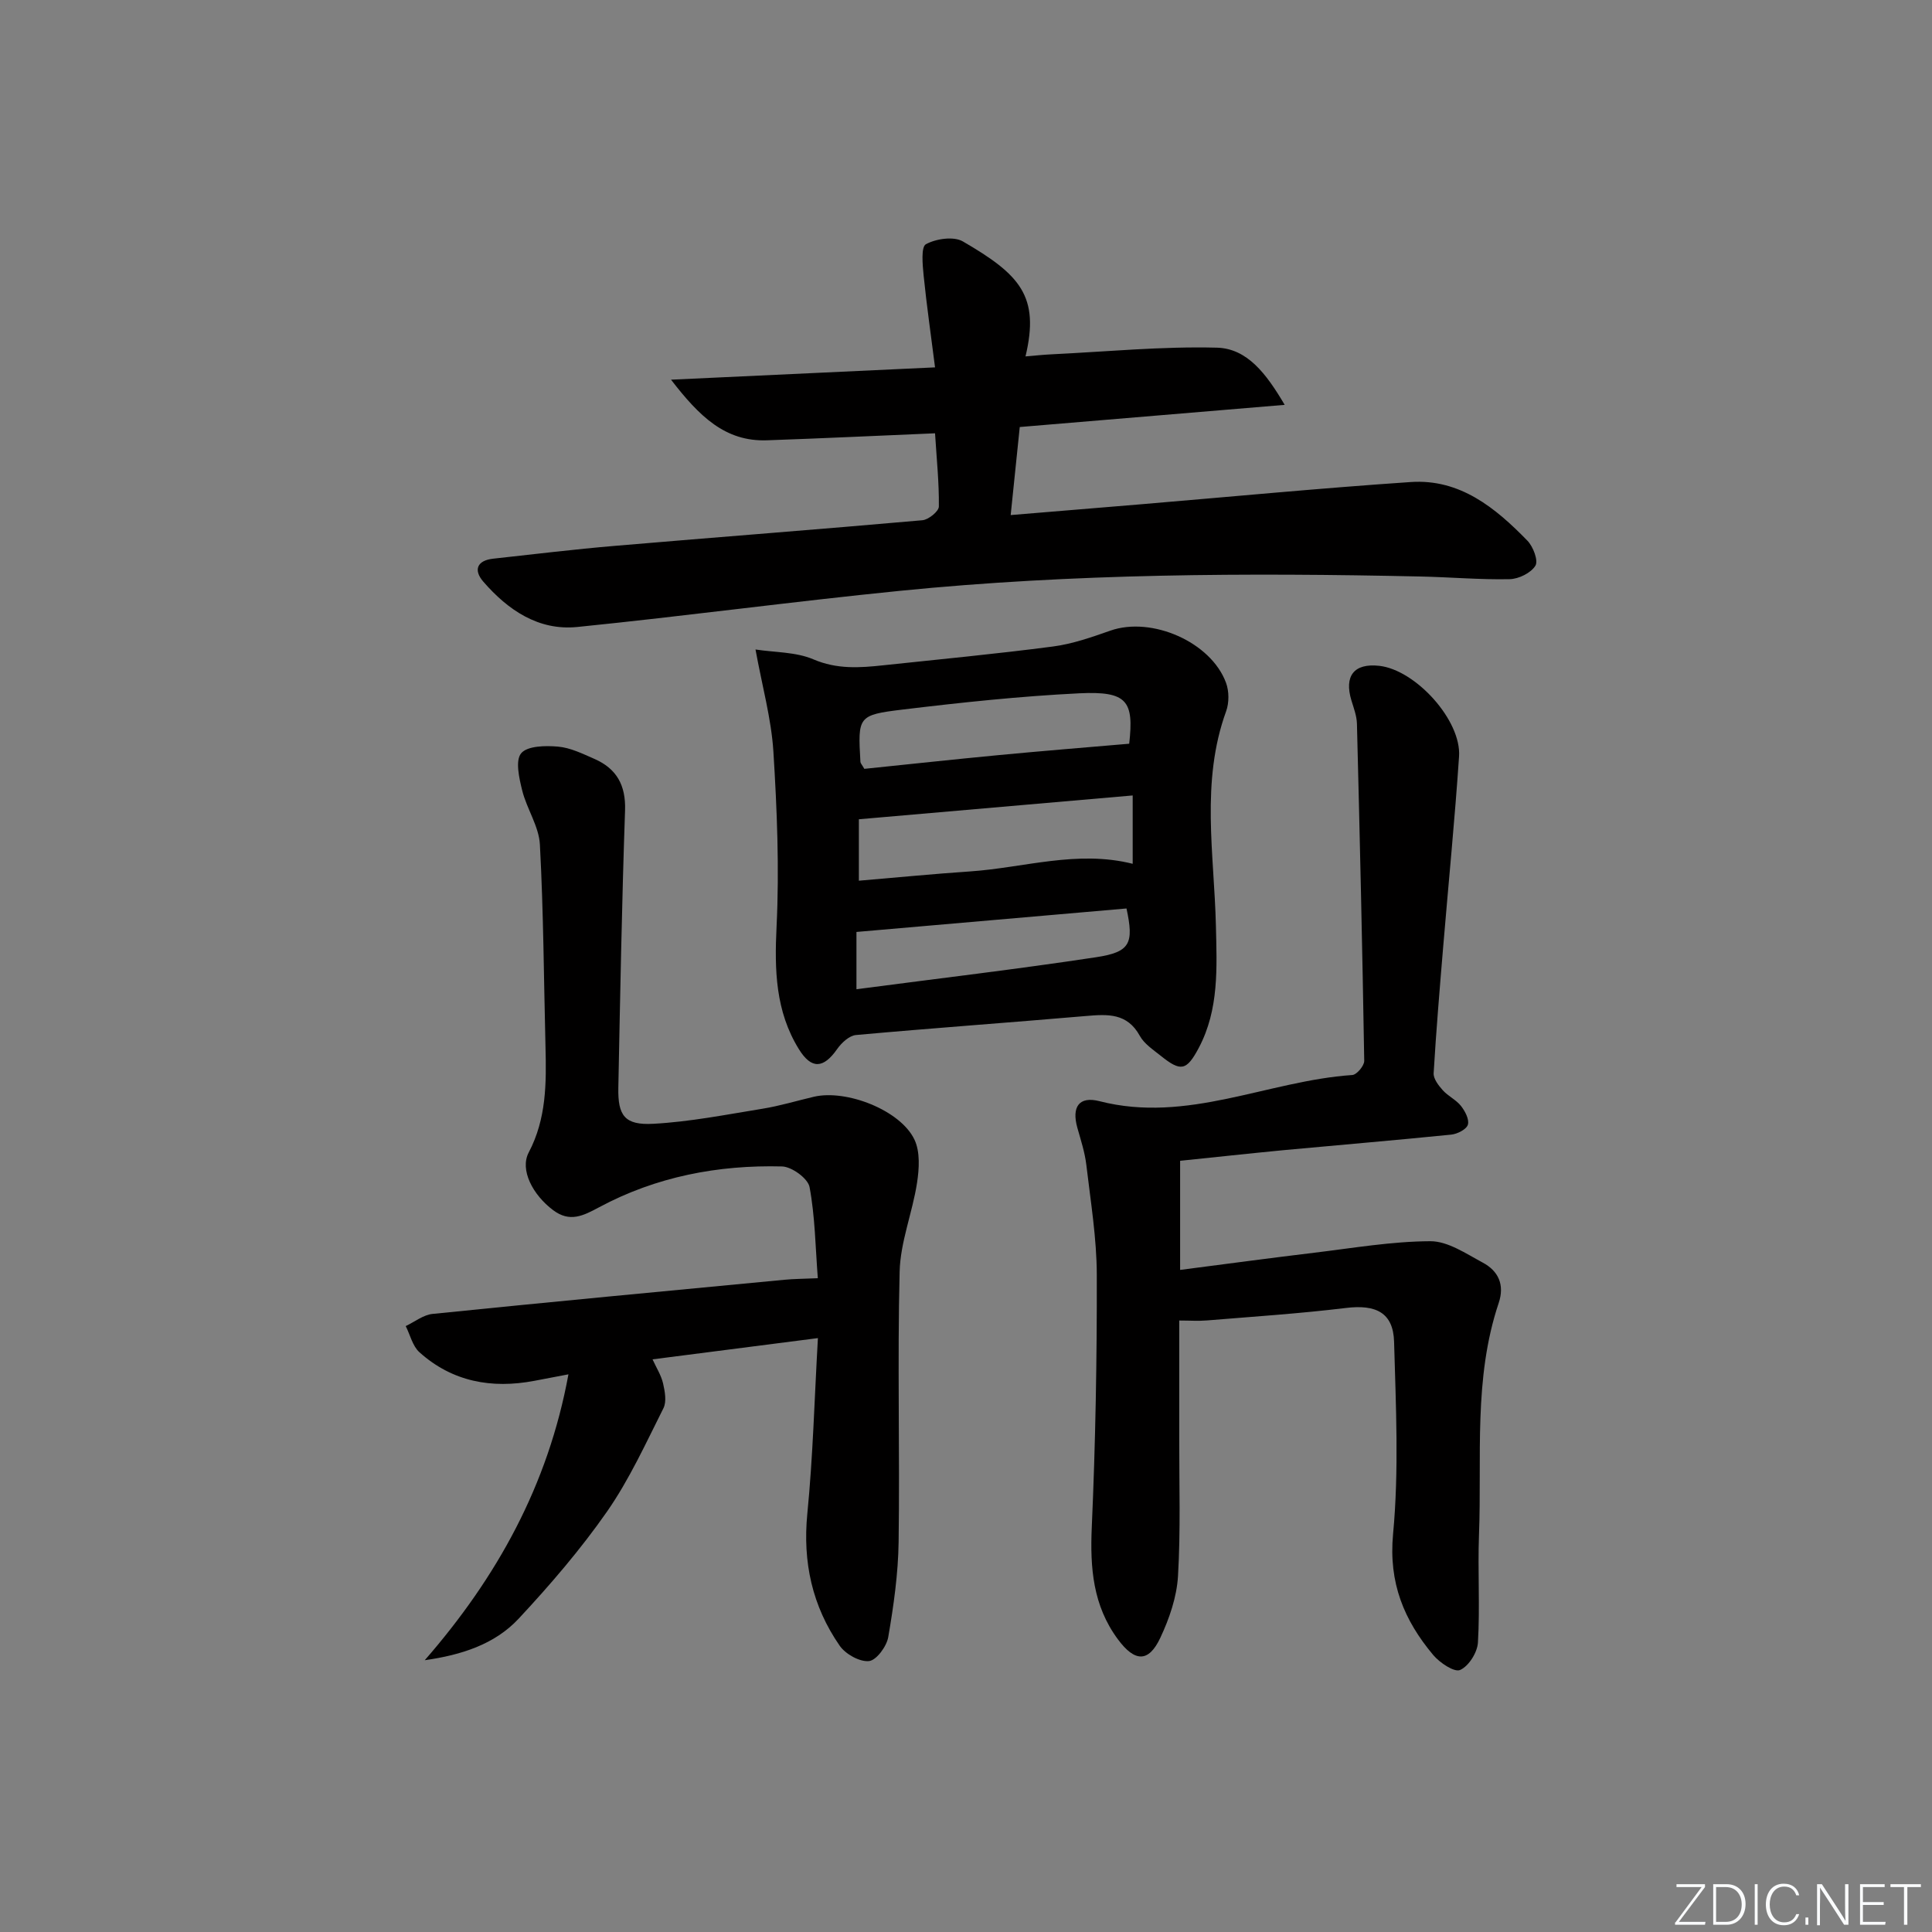 <svg enable-background="new 0 0 400 400" viewBox="0 0 400 400" xmlns="http://www.w3.org/2000/svg"><rect x="0" y="0" width="400" height="400" fill="#808080" stroke="none"/><g fill="#fafbfc"><path d="m346.9 398 5.4-7.3h-5.2v-.6h5.9v.6l-5.4 7.2h5.5l-.1.6h-6.2v-.5z"/><path d="m354.7 390.1h2.8c2.3 0 3.9 1.6 3.9 4.1s-1.6 4.3-3.9 4.3h-2.8zm.6 7.8h2c2.2 0 3.3-1.6 3.3-3.6 0-1.8-1-3.6-3.3-3.6h-2z"/><path d="m363.9 390.1v8.4h-.6v-8.4z"/><path d="m372.5 396.3c-.4 1.3-1.4 2.3-3.2 2.3-2.4 0-3.7-1.9-3.7-4.3 0-2.3 1.2-4.3 3.7-4.3 1.8 0 2.9 1 3.2 2.4h-.6c-.4-1.1-1.1-1.8-2.5-1.8-2.1 0-3 1.9-3 3.7s.9 3.7 3 3.7c1.4 0 2.1-.7 2.5-1.7z"/><path d="m373.8 398.5v-1.5h.6v1.5z"/><path d="m376.2 398.5v-8.4h1c1.3 2 4.4 6.7 4.9 7.6-.1-1.2-.1-2.4-.1-3.8v-3.8h.7v8.4h-.9c-1.2-1.9-4.4-6.8-5-7.7.1 1.1 0 2.3 0 3.9v3.9h-.6z"/><path d="m390 394.4h-4.3v3.5h4.7l-.1.6h-5.2v-8.4h5.1v.6h-4.5v3.1h4.3z"/><path d="m394.2 390.7h-2.8v-.6h6.3v.6h-2.8v7.8h-.7z"/></g><path d="m169.34 277.04c-12.03 1.54-22.99 2.95-34.24 4.4.78 1.71 1.78 3.27 2.18 4.97.38 1.66.77 3.78.07 5.16-3.64 7.24-7.04 14.72-11.64 21.34-5.48 7.86-11.79 15.2-18.33 22.22-4.96 5.32-11.86 7.52-19.44 8.6 14.91-17.12 25.52-36.16 29.75-59.19-2.67.51-4.88.93-7.08 1.35-8.83 1.67-16.96.19-23.77-5.92-1.42-1.28-1.92-3.59-2.84-5.42 1.85-.87 3.64-2.33 5.57-2.52 24.28-2.47 48.57-4.76 72.86-7.07 1.95-.19 3.92-.19 6.89-.32-.5-6.47-.57-12.77-1.71-18.87-.33-1.78-3.68-4.22-5.7-4.27-13.26-.34-26.07 2.12-37.85 8.44-3.35 1.8-6.1 3.19-9.54.61-4.24-3.18-6.93-8.36-5.06-11.93 3.68-6.99 3.67-14.36 3.48-21.86-.35-13.97-.41-27.96-1.16-41.9-.2-3.78-2.71-7.38-3.66-11.19-.63-2.54-1.47-6.2-.22-7.71 1.29-1.55 5.04-1.61 7.63-1.38 2.56.22 5.09 1.47 7.51 2.53 4.61 2.01 6.55 5.44 6.37 10.68-.66 19.13-1.01 38.26-1.39 57.4-.12 5.8 1.32 7.8 7.23 7.48 7.58-.41 15.11-1.9 22.62-3.12 3.59-.58 7.09-1.65 10.64-2.48 6.72-1.57 17.91 2.78 20.81 8.86 1.21 2.53.99 6.05.54 8.98-.95 6.17-3.45 12.22-3.6 18.36-.47 18.64.05 37.31-.21 55.96-.09 6.59-1.03 13.21-2.15 19.72-.33 1.93-2.46 4.81-3.99 4.96-1.94.19-4.85-1.44-6.06-3.18-5.68-8.19-7.69-17.29-6.7-27.36 1.17-11.86 1.47-23.8 2.19-36.33z" fill="#010000"/><path d="m244.33 240.33v22.59c9.47-1.22 18.63-2.46 27.8-3.56 7.99-.96 16.01-2.35 24.01-2.38 3.62-.01 7.38 2.57 10.83 4.42 3.24 1.73 4.6 4.58 3.31 8.4-5.25 15.64-3.46 31.91-4.07 47.95-.28 7.43.22 14.9-.22 22.32-.12 2.06-1.91 4.9-3.69 5.68-1.2.53-4.21-1.49-5.56-3.09-6.03-7.19-9.27-14.93-8.32-25.05 1.24-13.16.58-26.54.21-39.81-.17-6.04-3.77-7.76-9.96-7-9.55 1.16-19.17 1.79-28.77 2.58-1.78.15-3.58.02-5.75.02 0 8.57.01 16.52 0 24.47-.02 9.49.3 19.01-.26 28.47-.26 4.32-1.79 8.77-3.65 12.73-2.43 5.19-5.3 5.06-8.8.32-5.16-6.97-5.77-14.77-5.4-23.19.77-17.4 1.08-34.84 1.04-52.26-.02-7.6-1.28-15.21-2.17-22.79-.31-2.6-1.15-5.14-1.86-7.67-1.19-4.27.31-6.59 4.6-5.49 18.17 4.67 34.84-4.23 52.33-5.42.92-.06 2.48-1.92 2.47-2.92-.38-23.27-.92-46.53-1.51-69.8-.04-1.62-.66-3.24-1.14-4.82-1.55-5.1.55-7.75 5.74-7.18 7.52.82 17.05 11.27 16.54 18.77-.88 13.09-2.18 26.16-3.27 39.24-.73 8.77-1.47 17.55-1.99 26.33-.07 1.15 1.01 2.55 1.89 3.53 1.09 1.22 2.75 1.97 3.76 3.24.85 1.08 1.76 2.8 1.44 3.89-.28.96-2.17 1.93-3.44 2.06-11.57 1.17-23.16 2.14-34.74 3.22-7.05.68-14.11 1.45-21.4 2.2z" fill="#010000"/><path d="m265.98 83.82c-18.94 1.58-36.59 3.06-54.85 4.59-.61 5.86-1.21 11.7-1.88 18.23 9.32-.77 18.01-1.48 26.69-2.21 18.71-1.57 37.41-3.36 56.14-4.63 10.18-.69 17.54 5.34 24.15 12.14 1.2 1.23 2.3 4.14 1.66 5.18-.92 1.5-3.45 2.75-5.33 2.79-6.14.13-12.29-.42-18.44-.55-35.96-.79-71.92-.62-107.75 2.96-22.31 2.23-44.54 5.24-66.85 7.49-8.04.81-14.37-3.52-19.46-9.39-2.03-2.34-1.38-4.37 2.04-4.75 8.42-.92 16.83-1.95 25.26-2.66 21.2-1.81 42.42-3.42 63.61-5.3 1.27-.11 3.4-1.84 3.41-2.84.06-4.93-.46-9.87-.79-15.16-11.7.49-23.27 1.05-34.83 1.45-8.62.29-13.96-4.94-19.83-12.55 18.61-.87 35.97-1.68 54.66-2.55-.85-6.73-1.74-12.85-2.36-19-.22-2.23-.57-5.93.47-6.5 2.1-1.14 5.75-1.68 7.66-.57 11.83 6.87 15.94 11.32 12.96 23.8 1.93-.16 3.65-.35 5.38-.43 11.41-.55 22.83-1.67 34.21-1.38 6.3.16 10.24 5.34 14.07 11.84z" fill="#010000"/><path d="m156.42 134.47c4.01.62 8.36.49 11.98 2.04 4.89 2.09 9.59 1.76 14.49 1.23 11.72-1.25 23.45-2.36 35.13-3.89 4.04-.53 8.01-1.93 11.89-3.29 8.53-2.98 20.82 2.35 23.93 10.82.64 1.74.65 4.12.02 5.87-5.31 14.61-2.47 29.57-2.12 44.4.2 8.67.67 17.32-3.53 25.27-2.56 4.84-3.76 4.99-7.93 1.64-1.55-1.24-3.39-2.45-4.3-4.11-2.61-4.74-6.65-4.48-11.1-4.1-15.88 1.37-31.78 2.5-47.66 3.94-1.4.13-3 1.62-3.9 2.91-2.83 4.04-5.31 4.23-7.92.02-4.85-7.84-5.06-16.37-4.62-25.4.59-12.06.09-24.21-.66-36.27-.44-6.79-2.32-13.49-3.7-21.08zm78.09 44.37c0-4.57 0-8.97 0-14.15-19.01 1.65-37.64 3.28-56.69 4.93v12.72c7.84-.66 15.42-1.41 23.01-1.92 11.17-.76 22.18-4.47 33.68-1.58zm-.72-24.86c.99-8.83-.38-10.92-10.32-10.44-12.23.6-24.45 1.9-36.61 3.37-9.28 1.12-9.25 1.45-8.72 10.83.02.28.3.55.81 1.44 9.07-.93 18.42-1.95 27.78-2.84 8.91-.85 17.84-1.57 27.06-2.36zm-56.47 38.97v11.86c16.85-2.22 33.28-4.15 49.64-6.63 7.07-1.08 7.82-2.86 6.27-10.09-18.42 1.6-36.9 3.21-55.91 4.86z" fill="#010000"/></svg>